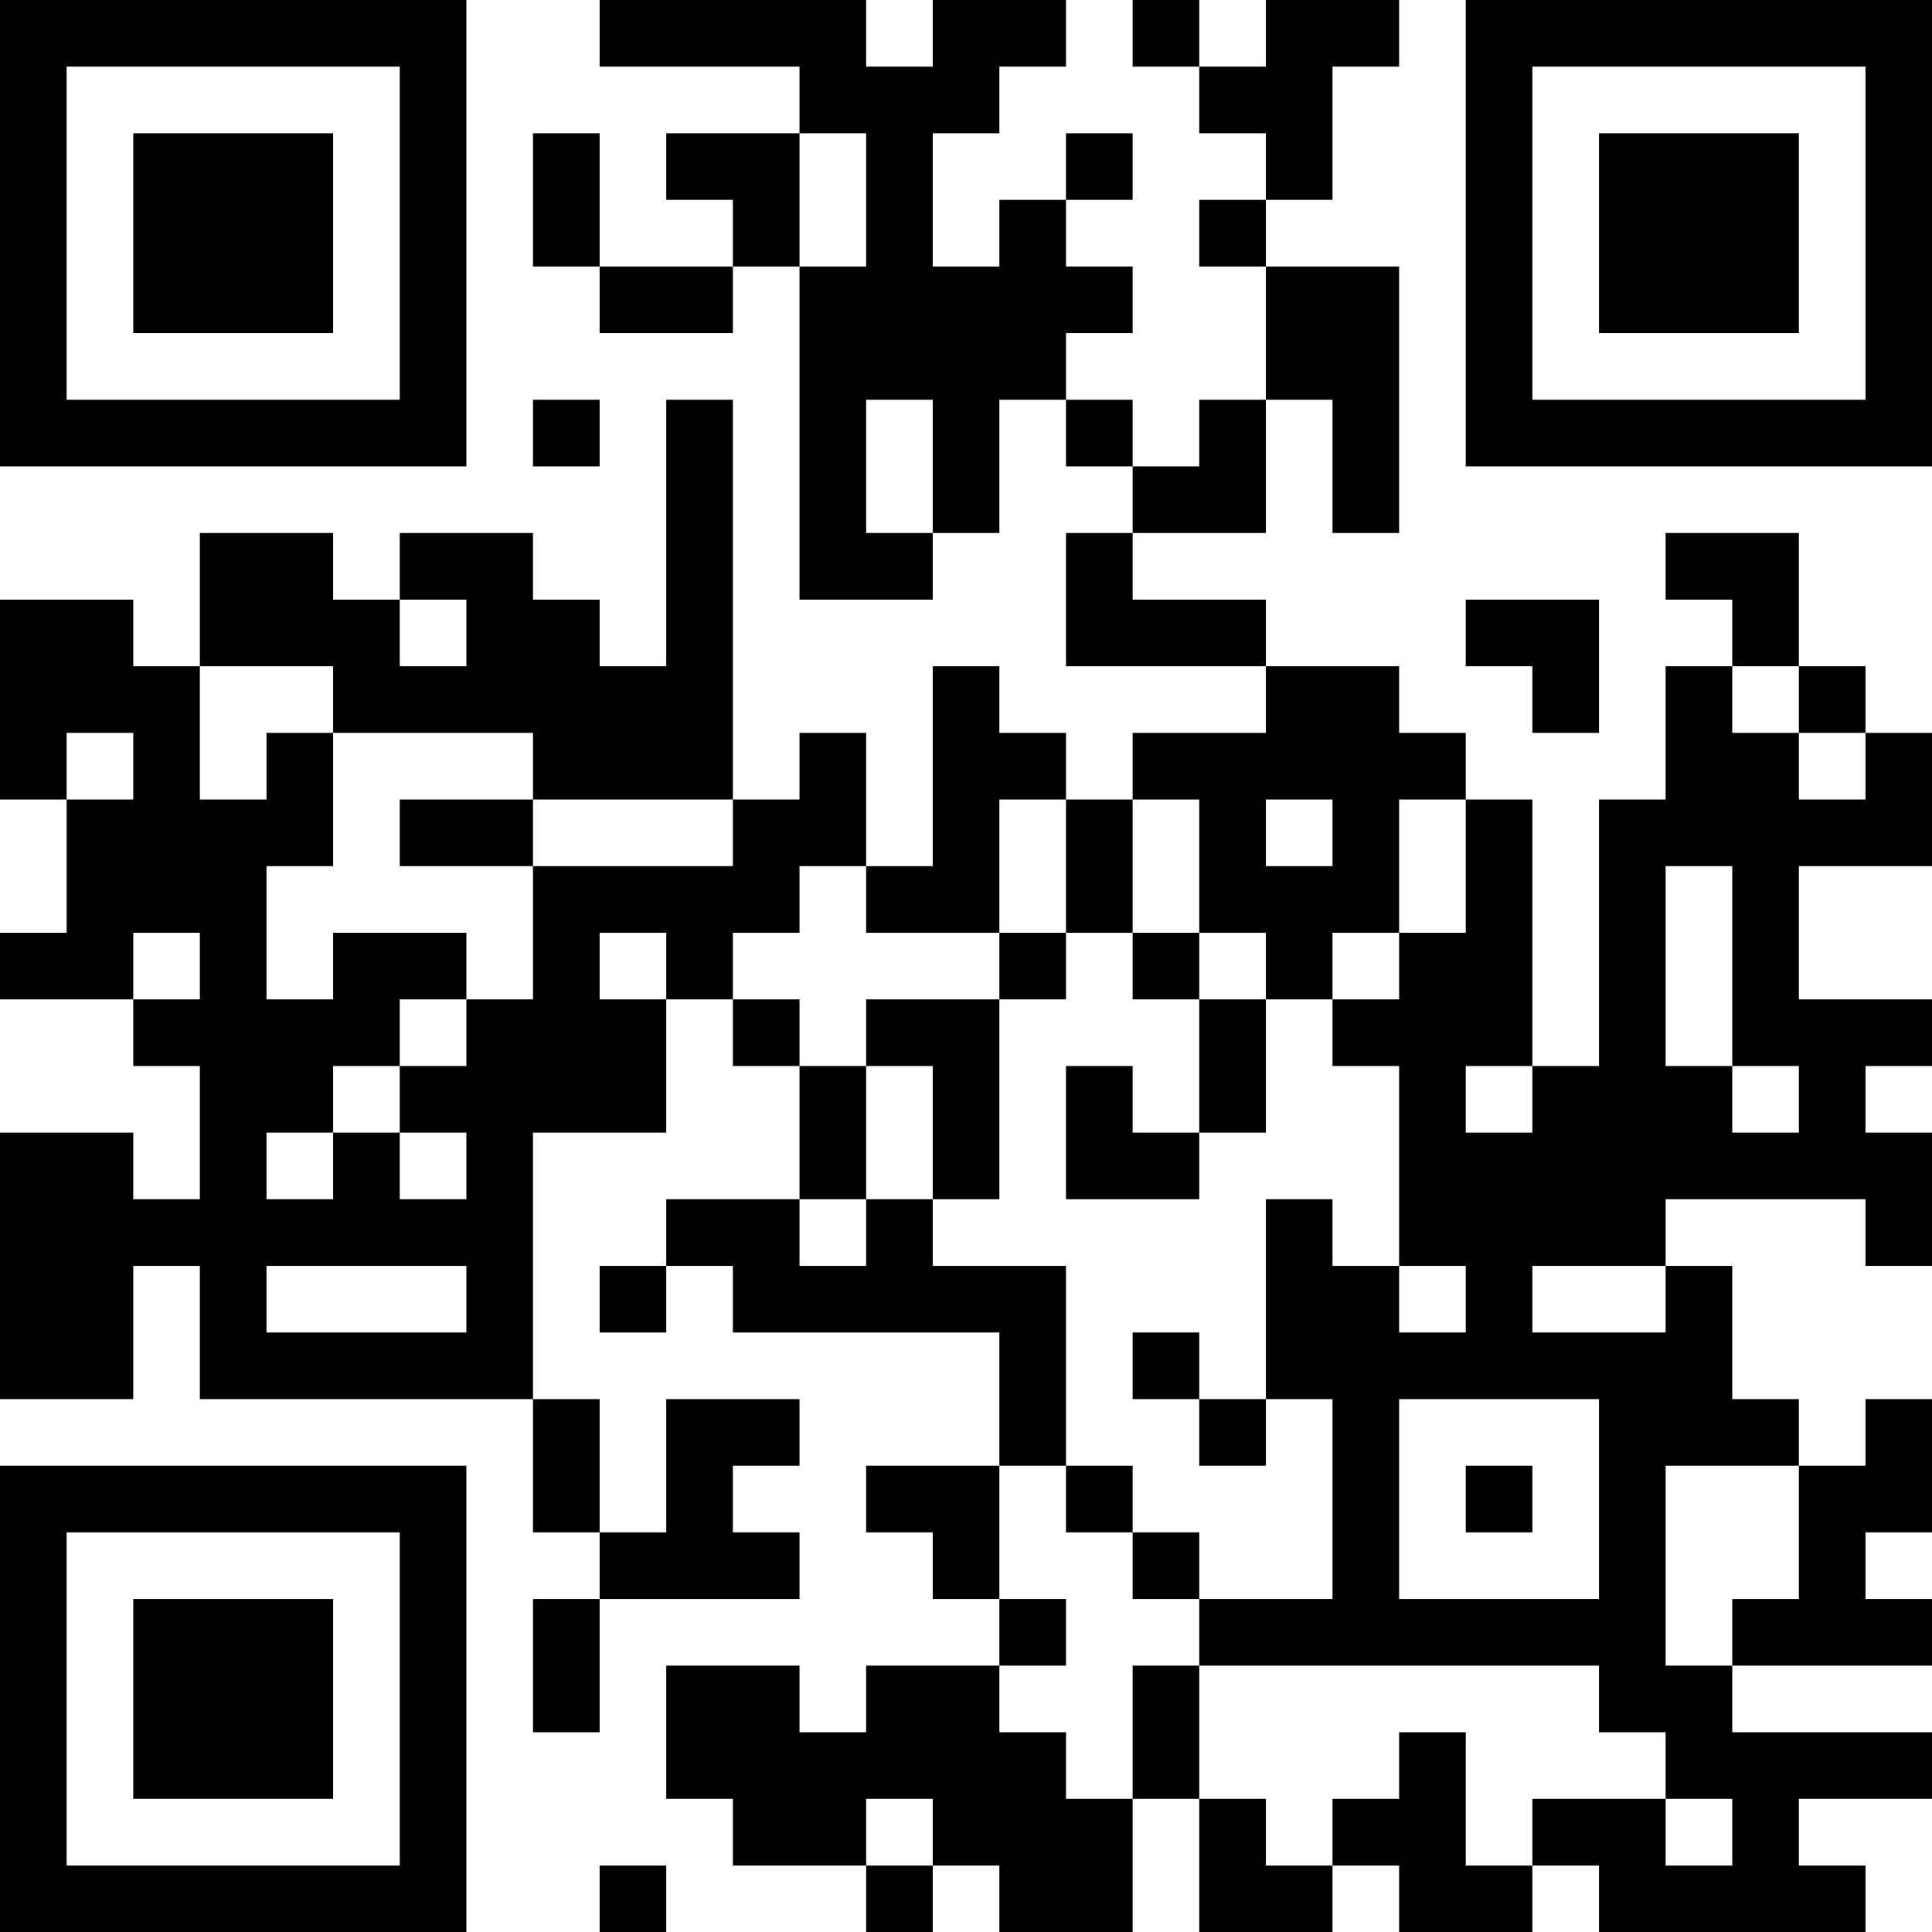 <?xml version="1.0" encoding="UTF-8"?>
<svg xmlns="http://www.w3.org/2000/svg" version="1.1" width="200" height="200" viewBox="0 0 200 200"><rect x="0" y="0" width="200" height="200" fill="#ffffff"/><g transform="scale(6.897)"><g transform="translate(0,0)"><path fill-rule="evenodd" d="M9 0L9 1L12 1L12 2L10 2L10 3L11 3L11 4L9 4L9 2L8 2L8 4L9 4L9 5L11 5L11 4L12 4L12 9L14 9L14 8L15 8L15 6L16 6L16 7L17 7L17 8L16 8L16 10L19 10L19 11L17 11L17 12L16 12L16 11L15 11L15 10L14 10L14 13L13 13L13 11L12 11L12 12L11 12L11 6L10 6L10 10L9 10L9 9L8 9L8 8L6 8L6 9L5 9L5 8L3 8L3 10L2 10L2 9L0 9L0 12L1 12L1 14L0 14L0 15L2 15L2 16L3 16L3 18L2 18L2 17L0 17L0 21L2 21L2 19L3 19L3 21L8 21L8 23L9 23L9 24L8 24L8 26L9 26L9 24L12 24L12 23L11 23L11 22L12 22L12 21L10 21L10 23L9 23L9 21L8 21L8 17L10 17L10 15L11 15L11 16L12 16L12 18L10 18L10 19L9 19L9 20L10 20L10 19L11 19L11 20L15 20L15 22L13 22L13 23L14 23L14 24L15 24L15 25L13 25L13 26L12 26L12 25L10 25L10 27L11 27L11 28L13 28L13 29L14 29L14 28L15 28L15 29L17 29L17 27L18 27L18 29L20 29L20 28L21 28L21 29L23 29L23 28L24 28L24 29L28 29L28 28L27 28L27 27L29 27L29 26L26 26L26 25L29 25L29 24L28 24L28 23L29 23L29 21L28 21L28 22L27 22L27 21L26 21L26 19L25 19L25 18L28 18L28 19L29 19L29 17L28 17L28 16L29 16L29 15L27 15L27 13L29 13L29 11L28 11L28 10L27 10L27 8L25 8L25 9L26 9L26 10L25 10L25 12L24 12L24 16L23 16L23 12L22 12L22 11L21 11L21 10L19 10L19 9L17 9L17 8L19 8L19 6L20 6L20 8L21 8L21 4L19 4L19 3L20 3L20 1L21 1L21 0L19 0L19 1L18 1L18 0L17 0L17 1L18 1L18 2L19 2L19 3L18 3L18 4L19 4L19 6L18 6L18 7L17 7L17 6L16 6L16 5L17 5L17 4L16 4L16 3L17 3L17 2L16 2L16 3L15 3L15 4L14 4L14 2L15 2L15 1L16 1L16 0L14 0L14 1L13 1L13 0ZM12 2L12 4L13 4L13 2ZM8 6L8 7L9 7L9 6ZM13 6L13 8L14 8L14 6ZM6 9L6 10L7 10L7 9ZM22 9L22 10L23 10L23 11L24 11L24 9ZM3 10L3 12L4 12L4 11L5 11L5 13L4 13L4 15L5 15L5 14L7 14L7 15L6 15L6 16L5 16L5 17L4 17L4 18L5 18L5 17L6 17L6 18L7 18L7 17L6 17L6 16L7 16L7 15L8 15L8 13L11 13L11 12L8 12L8 11L5 11L5 10ZM26 10L26 11L27 11L27 12L28 12L28 11L27 11L27 10ZM1 11L1 12L2 12L2 11ZM6 12L6 13L8 13L8 12ZM15 12L15 14L13 14L13 13L12 13L12 14L11 14L11 15L12 15L12 16L13 16L13 18L12 18L12 19L13 19L13 18L14 18L14 19L16 19L16 22L15 22L15 24L16 24L16 25L15 25L15 26L16 26L16 27L17 27L17 25L18 25L18 27L19 27L19 28L20 28L20 27L21 27L21 26L22 26L22 28L23 28L23 27L25 27L25 28L26 28L26 27L25 27L25 26L24 26L24 25L18 25L18 24L20 24L20 21L19 21L19 18L20 18L20 19L21 19L21 20L22 20L22 19L21 19L21 16L20 16L20 15L21 15L21 14L22 14L22 12L21 12L21 14L20 14L20 15L19 15L19 14L18 14L18 12L17 12L17 14L16 14L16 12ZM19 12L19 13L20 13L20 12ZM25 13L25 16L26 16L26 17L27 17L27 16L26 16L26 13ZM2 14L2 15L3 15L3 14ZM9 14L9 15L10 15L10 14ZM15 14L15 15L13 15L13 16L14 16L14 18L15 18L15 15L16 15L16 14ZM17 14L17 15L18 15L18 17L17 17L17 16L16 16L16 18L18 18L18 17L19 17L19 15L18 15L18 14ZM22 16L22 17L23 17L23 16ZM4 19L4 20L7 20L7 19ZM23 19L23 20L25 20L25 19ZM17 20L17 21L18 21L18 22L19 22L19 21L18 21L18 20ZM21 21L21 24L24 24L24 21ZM16 22L16 23L17 23L17 24L18 24L18 23L17 23L17 22ZM22 22L22 23L23 23L23 22ZM25 22L25 25L26 25L26 24L27 24L27 22ZM13 27L13 28L14 28L14 27ZM9 28L9 29L10 29L10 28ZM0 0L0 7L7 7L7 0ZM1 1L1 6L6 6L6 1ZM2 2L2 5L5 5L5 2ZM22 0L22 7L29 7L29 0ZM23 1L23 6L28 6L28 1ZM24 2L24 5L27 5L27 2ZM0 22L0 29L7 29L7 22ZM1 23L1 28L6 28L6 23ZM2 24L2 27L5 27L5 24Z" fill="#000000"/></g></g></svg>
